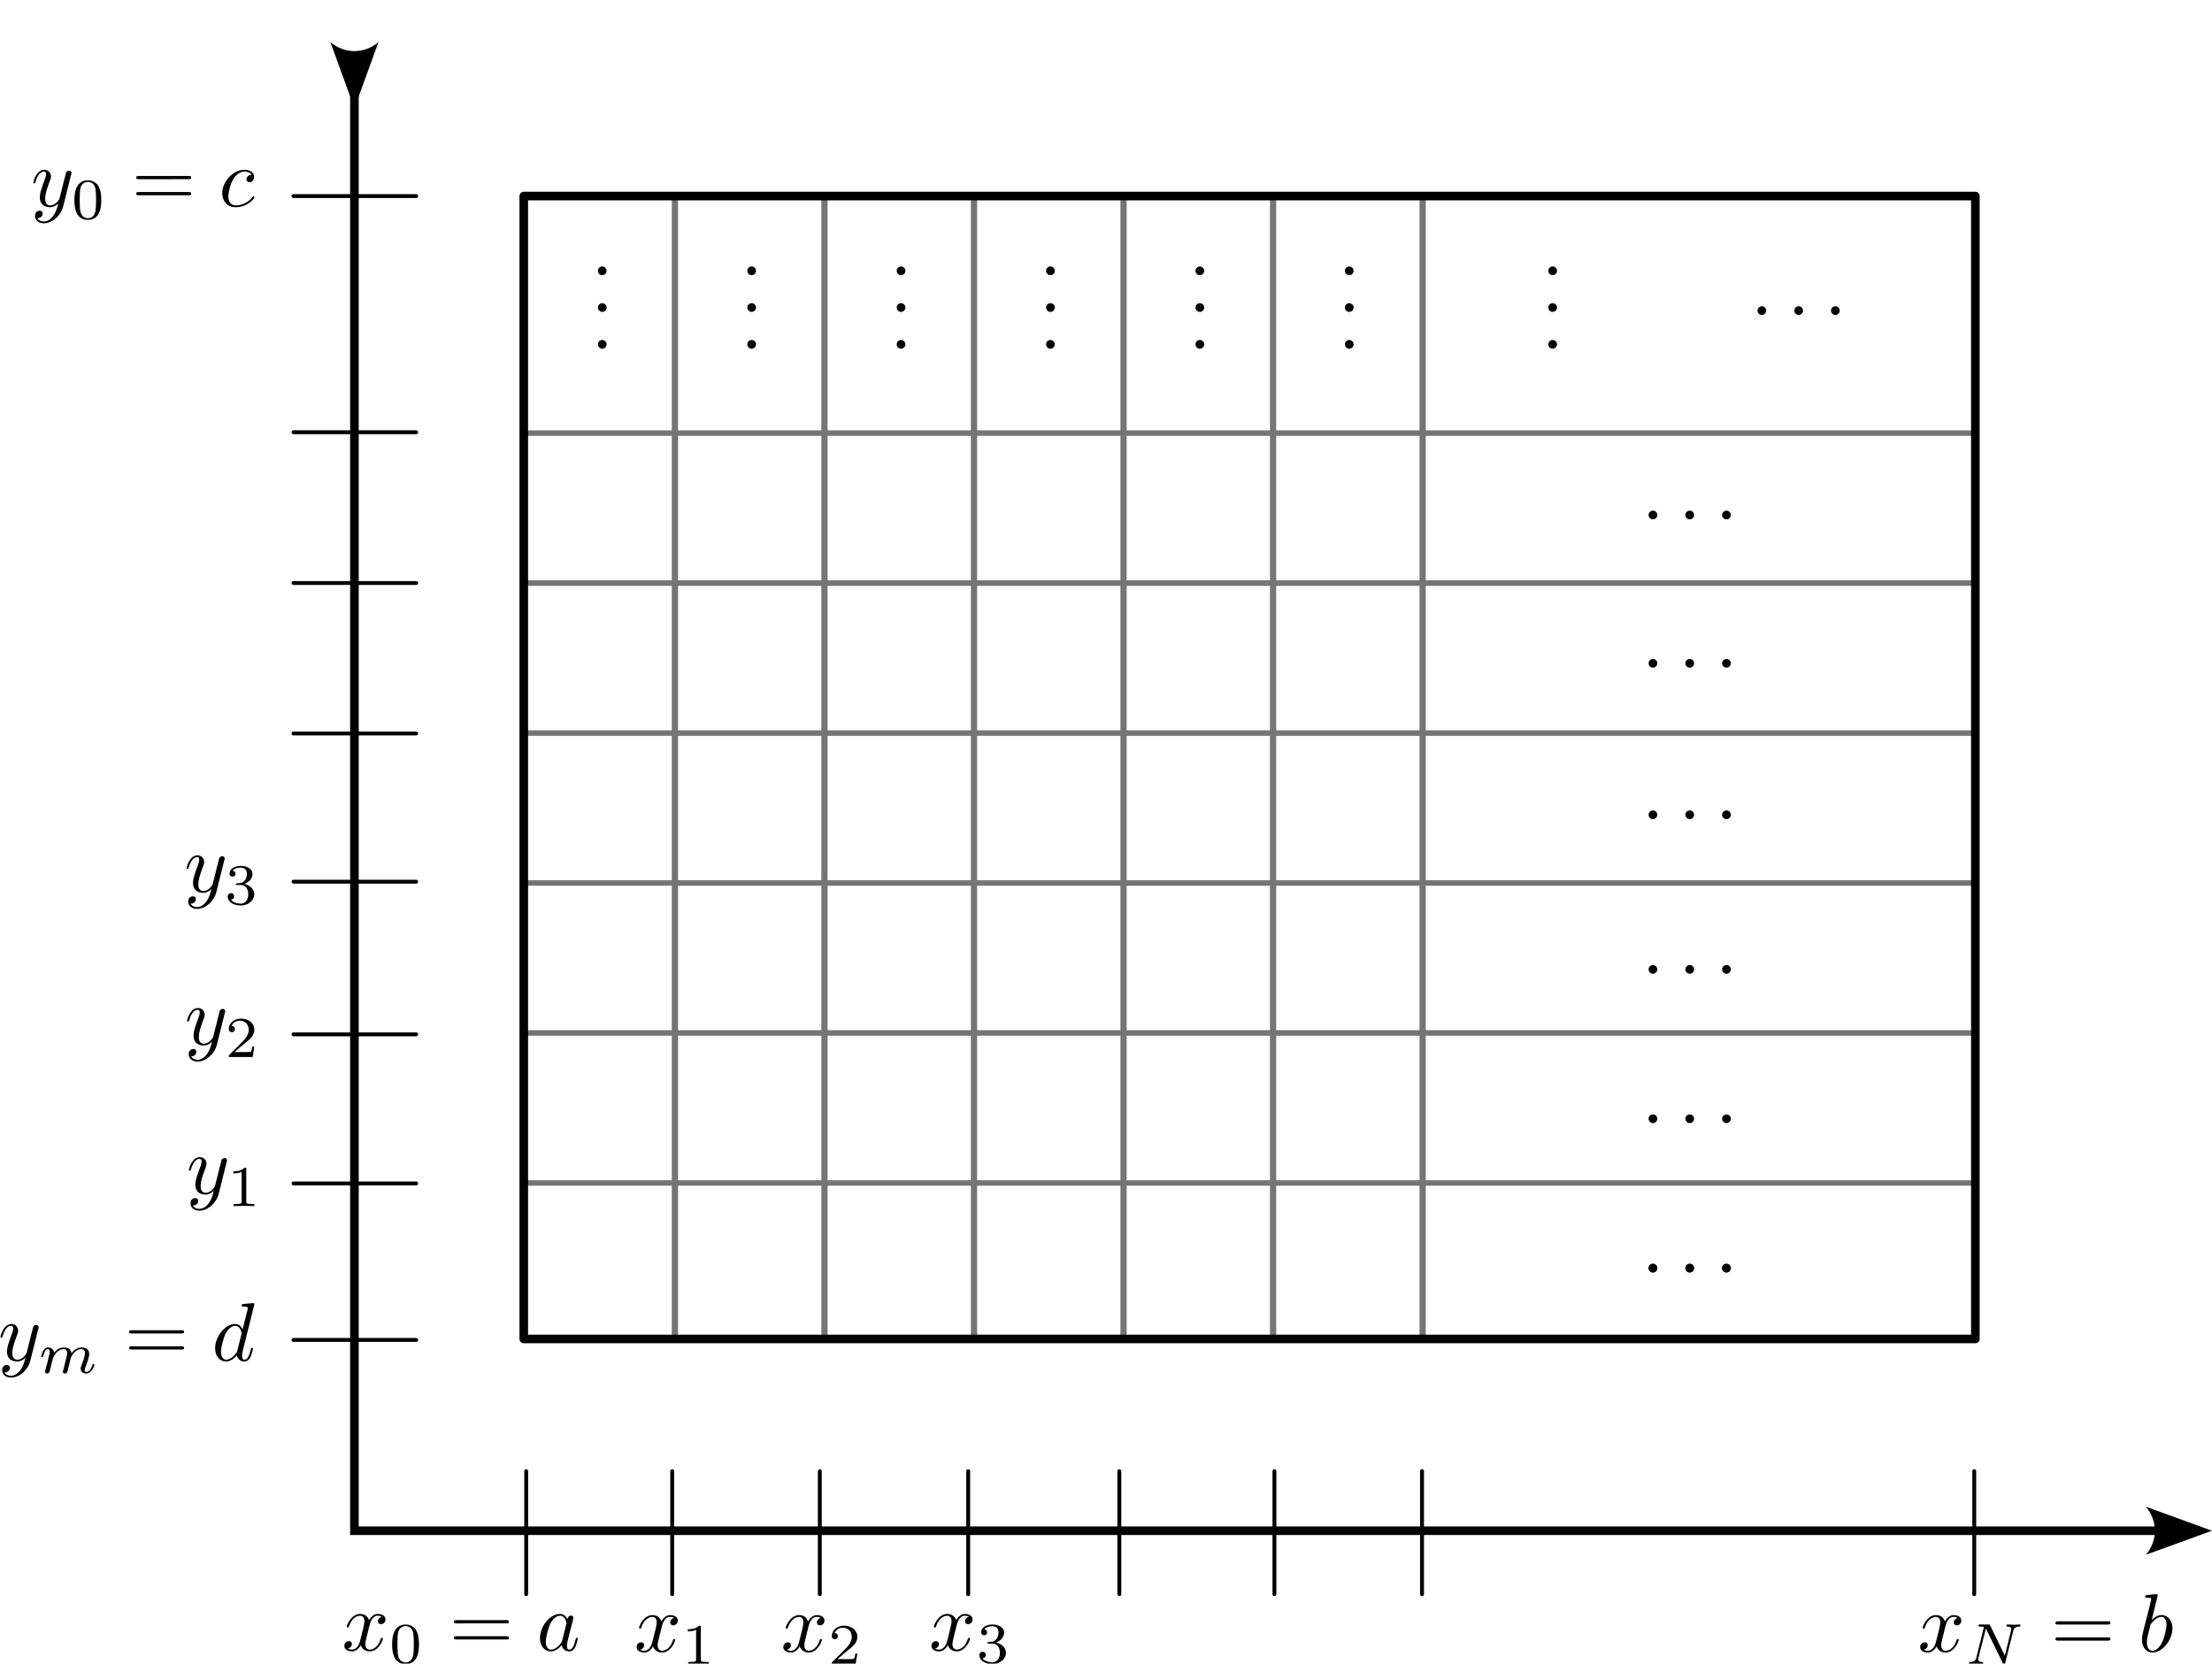 <?xml version="1.0" encoding="UTF-8" standalone="no"?>
<!-- Created with Inkscape (http://www.inkscape.org/) -->

<svg
   width="94.02mm"
   height="70.724mm"
   viewBox="0 0 94.02 70.724"
   version="1.1"
   id="svg5"
   sodipodi:docname="malla-01.svg"
   inkscape:version="1.2.2 (b0a8486541, 2022-12-01)"
   xmlns:inkscape="http://www.inkscape.org/namespaces/inkscape"
   xmlns:sodipodi="http://sodipodi.sourceforge.net/DTD/sodipodi-0.dtd"
   xmlns="http://www.w3.org/2000/svg"
   xmlns:svg="http://www.w3.org/2000/svg">
  <sodipodi:namedview
     id="namedview7"
     pagecolor="#ffffff"
     bordercolor="#666666"
     borderopacity="1.0"
     inkscape:showpageshadow="2"
     inkscape:pageopacity="0.0"
     inkscape:pagecheckerboard="0"
     inkscape:deskcolor="#d1d1d1"
     inkscape:document-units="mm"
     showgrid="false"
     inkscape:zoom="2.0989207"
     inkscape:cx="184.6187"
     inkscape:cy="205.58185"
     inkscape:window-width="1920"
     inkscape:window-height="1014"
     inkscape:window-x="0"
     inkscape:window-y="0"
     inkscape:window-maximized="1"
     inkscape:current-layer="layer1" />
  <defs
     id="defs2">
    <marker
       style="overflow:visible"
       id="marker1011"
       refX="0"
       refY="0"
       orient="auto-start-reverse"
       inkscape:stockid="Arrow2"
       markerWidth="7.7"
       markerHeight="5.6"
       viewBox="0 0 7.7 5.6"
       inkscape:isstock="true"
       inkscape:collect="always"
       preserveAspectRatio="xMidYMid">
      <path
         transform="scale(0.7)"
         d="M -2,-4 9,0 -2,4 c 2,-2.33 2,-5.66 0,-8 z"
         style="fill:context-stroke;fill-rule:evenodd;stroke:none"
         id="path1009" />
    </marker>
  </defs>
  <g
     inkscape:label="Capa 1"
     inkscape:groupmode="layer"
     id="layer1"
     transform="translate(-5.141,-88.672)">
    <path
       style="fill:none;stroke:#000000;stroke-width:0.365;stroke-linecap:butt;stroke-linejoin:miter;stroke-dasharray:none;stroke-opacity:1;marker-start:url(#marker1011);marker-end:url(#marker1011)"
       d="M 20.206,90.972 V 153.747 H 96.861"
       id="path790" />
    <g
       id="g5546">
      <path
         style="fill:none;stroke:#757575;stroke-width:0.265px;stroke-linecap:butt;stroke-linejoin:miter;stroke-opacity:1"
         d="m 33.828,97.006 v 48.588"
         id="path1277" />
      <path
         style="fill:none;stroke:#757575;stroke-width:0.265px;stroke-linecap:butt;stroke-linejoin:miter;stroke-opacity:1"
         d="m 40.184,97.006 v 48.588"
         id="path1333" />
      <path
         style="fill:none;stroke:#757575;stroke-width:0.265px;stroke-linecap:butt;stroke-linejoin:miter;stroke-opacity:1"
         d="m 46.541,97.006 v 48.588"
         id="path1335" />
      <path
         style="fill:none;stroke:#757575;stroke-width:0.265px;stroke-linecap:butt;stroke-linejoin:miter;stroke-opacity:1"
         d="m 52.897,97.006 v 48.588"
         id="path1337" />
      <path
         style="fill:none;stroke:#757575;stroke-width:0.265px;stroke-linecap:butt;stroke-linejoin:miter;stroke-opacity:1"
         d="m 59.253,97.006 v 48.588"
         id="path1339" />
      <path
         style="fill:none;stroke:#757575;stroke-width:0.265px;stroke-linecap:butt;stroke-linejoin:miter;stroke-opacity:1"
         d="m 65.61,97.006 v 48.588"
         id="path1341" />
    </g>
    <g
       id="g1365"
       transform="matrix(0,-1.506,1.908,0,-205.495,275.751)"
       style="stroke:#757575;stroke-width:0.59;stroke-opacity:1">
      <path
         style="fill:none;stroke:#757575;stroke-width:0.156px;stroke-linecap:butt;stroke-linejoin:miter;stroke-opacity:1"
         d="m 90.829,122.116 v 32.267"
         id="path1347" />
      <path
         style="fill:none;stroke:#757575;stroke-width:0.156px;stroke-linecap:butt;stroke-linejoin:miter;stroke-opacity:1"
         d="m 95.063,122.116 v 32.267"
         id="path1349" />
      <path
         style="fill:none;stroke:#757575;stroke-width:0.156px;stroke-linecap:butt;stroke-linejoin:miter;stroke-opacity:1"
         d="m 99.296,122.116 v 32.267"
         id="path1351" />
      <path
         style="fill:none;stroke:#757575;stroke-width:0.156px;stroke-linecap:butt;stroke-linejoin:miter;stroke-opacity:1"
         d="m 103.529,122.116 v 32.267"
         id="path1353" />
      <path
         style="fill:none;stroke:#757575;stroke-width:0.156px;stroke-linecap:butt;stroke-linejoin:miter;stroke-opacity:1"
         d="m 107.763,122.116 v 32.267"
         id="path1355" />
      <path
         style="fill:none;stroke:#757575;stroke-width:0.156px;stroke-linecap:butt;stroke-linejoin:miter;stroke-opacity:1"
         d="m 111.996,122.116 v 32.267"
         id="path1357" />
    </g>
    <path
       style="fill:none;stroke:#000000;stroke-width:0.165;stroke-linecap:round;stroke-linejoin:miter;stroke-dasharray:none;stroke-opacity:1"
       d="m 27.507,151.217 v 5.229"
       id="path1367" />
    <path
       style="fill:none;stroke:#000000;stroke-width:0.165;stroke-linecap:round;stroke-linejoin:miter;stroke-dasharray:none;stroke-opacity:1"
       d="m 33.713,151.217 v 5.229"
       id="path1369" />
    <path
       style="fill:none;stroke:#000000;stroke-width:0.165;stroke-linecap:round;stroke-linejoin:miter;stroke-dasharray:none;stroke-opacity:1"
       d="m 39.987,151.217 v 5.229"
       id="path1371" />
    <path
       style="fill:none;stroke:#000000;stroke-width:0.165;stroke-linecap:round;stroke-linejoin:miter;stroke-dasharray:none;stroke-opacity:1"
       d="m 46.294,151.217 v 5.229"
       id="path1373" />
    <path
       style="fill:none;stroke:#000000;stroke-width:0.165;stroke-linecap:round;stroke-linejoin:miter;stroke-dasharray:none;stroke-opacity:1"
       d="m 52.718,151.217 v 5.229"
       id="path1375" />
    <path
       style="fill:none;stroke:#000000;stroke-width:0.165;stroke-linecap:round;stroke-linejoin:miter;stroke-dasharray:none;stroke-opacity:1"
       d="m 59.31,151.217 v 5.229"
       id="path1377" />
    <path
       style="fill:none;stroke:#000000;stroke-width:0.165;stroke-linecap:round;stroke-linejoin:miter;stroke-dasharray:none;stroke-opacity:1"
       d="m 65.584,151.217 v 5.229"
       id="path1379" />
    <path
       style="fill:none;stroke:#000000;stroke-width:0.165;stroke-linecap:round;stroke-linejoin:miter;stroke-dasharray:none;stroke-opacity:1"
       d="m 89.055,151.217 v 5.229"
       id="path1381" />
    <path
       style="fill:none;stroke:#000000;stroke-width:0.165;stroke-linecap:round;stroke-linejoin:miter;stroke-dasharray:none;stroke-opacity:1"
       d="m 17.616,145.636 h 5.214"
       id="path1383" />
    <path
       style="fill:none;stroke:#000000;stroke-width:0.165;stroke-linecap:round;stroke-linejoin:miter;stroke-dasharray:none;stroke-opacity:1"
       d="m 17.616,138.984 h 5.214"
       id="path1385" />
    <path
       style="fill:none;stroke:#000000;stroke-width:0.165;stroke-linecap:round;stroke-linejoin:miter;stroke-dasharray:none;stroke-opacity:1"
       d="m 17.616,132.645 h 5.214"
       id="path1387" />
    <path
       style="fill:none;stroke:#000000;stroke-width:0.165;stroke-linecap:round;stroke-linejoin:miter;stroke-dasharray:none;stroke-opacity:1"
       d="m 17.616,126.154 h 5.214"
       id="path1389" />
    <path
       style="fill:none;stroke:#000000;stroke-width:0.165;stroke-linecap:round;stroke-linejoin:miter;stroke-dasharray:none;stroke-opacity:1"
       d="m 17.616,119.854 h 5.214"
       id="path1391" />
    <path
       style="fill:none;stroke:#000000;stroke-width:0.165;stroke-linecap:round;stroke-linejoin:miter;stroke-dasharray:none;stroke-opacity:1"
       d="m 17.616,113.457 h 5.214"
       id="path1393" />
    <path
       style="fill:none;stroke:#000000;stroke-width:0.165;stroke-linecap:round;stroke-linejoin:miter;stroke-dasharray:none;stroke-opacity:1"
       d="m 17.616,107.047 h 5.214"
       id="path1395" />
    <path
       style="fill:none;stroke:#000000;stroke-width:0.165;stroke-linecap:round;stroke-linejoin:miter;stroke-dasharray:none;stroke-opacity:1"
       d="m 17.616,97.008 h 5.214"
       id="path1397" />
    <g
       inkscape:label=""
       transform="translate(86.737,156.428)"
       id="g1870">
      <g
         fill="#000000"
         fill-opacity="1"
         id="g20"
         transform="matrix(0.353,0,0,0.353,-32.534,-26.473)">
        <g
           id="use18"
           transform="translate(91.925,81.963)">
          <path
             d="M 3.328,-3.016 C 3.391,-3.266 3.625,-4.188 4.312,-4.188 c 0.047,0 0.297,0 0.5,0.125 C 4.531,-4 4.344,-3.766 4.344,-3.516 c 0,0.156 0.109,0.344 0.375,0.344 0.219,0 0.531,-0.172 0.531,-0.578 0,-0.516 -0.578,-0.656 -0.922,-0.656 -0.578,0 -0.922,0.531 -1.047,0.75 -0.25,-0.656 -0.781,-0.75 -1.078,-0.75 -1.031,0 -1.609,1.281 -1.609,1.531 0,0.109 0.109,0.109 0.125,0.109 0.078,0 0.109,-0.031 0.125,-0.109 0.344,-1.062 1,-1.312 1.344,-1.312 0.188,0 0.531,0.094 0.531,0.672 0,0.312 -0.172,0.969 -0.531,2.375 -0.156,0.609 -0.516,1.031 -0.953,1.031 -0.062,0 -0.281,0 -0.5,-0.125 0.25,-0.062 0.469,-0.266 0.469,-0.547 0,-0.266 -0.219,-0.344 -0.359,-0.344 -0.312,0 -0.547,0.25 -0.547,0.578 0,0.453 0.484,0.656 0.922,0.656 0.672,0 1.031,-0.703 1.047,-0.75 0.125,0.359 0.484,0.75 1.078,0.75 1.031,0 1.594,-1.281 1.594,-1.531 0,-0.109 -0.078,-0.109 -0.109,-0.109 -0.094,0 -0.109,0.047 -0.141,0.109 -0.328,1.078 -1,1.312 -1.312,1.312 -0.391,0 -0.547,-0.312 -0.547,-0.656 0,-0.219 0.047,-0.438 0.156,-0.875 z m 0,0"
             id="path38" />
        </g>
      </g>
      <g
         fill="#000000"
         fill-opacity="1"
         id="g24"
         transform="matrix(0.353,0,0,0.353,-32.534,-26.473)">
        <g
           id="use22"
           transform="translate(97.619,83.457)">
          <path
             d="M 5.812,-4 C 5.875,-4.266 6,-4.5 6.547,-4.516 c 0.031,0 0.141,0 0.141,-0.141 0,-0.047 -0.031,-0.109 -0.109,-0.109 -0.219,0 -0.484,0.031 -0.719,0.031 -0.172,0 -0.562,-0.031 -0.734,-0.031 -0.031,0 -0.141,0 -0.141,0.156 0,0.094 0.094,0.094 0.156,0.094 0.328,0.016 0.438,0.125 0.438,0.297 0,0.047 0,0.094 -0.031,0.156 l -0.75,3.047 -1.766,-3.625 c -0.062,-0.125 -0.078,-0.125 -0.25,-0.125 H 1.828 c -0.125,0 -0.219,0 -0.219,0.156 0,0.094 0.078,0.094 0.234,0.094 0.141,0 0.297,0.016 0.438,0.047 L 1.359,-0.75 c -0.062,0.266 -0.188,0.484 -0.734,0.5 -0.047,0 -0.141,0 -0.141,0.141 C 0.484,-0.031 0.531,0 0.578,0 0.812,0 1.078,-0.031 1.312,-0.031 1.484,-0.031 1.875,0 2.047,0 2.125,0 2.188,-0.031 2.188,-0.141 2.188,-0.25 2.109,-0.25 2.031,-0.25 c -0.438,-0.016 -0.438,-0.203 -0.438,-0.297 0,-0.031 0,-0.062 0.016,-0.172 l 0.906,-3.562 2.031,4.156 C 4.594,0 4.625,0 4.703,0 4.812,0 4.812,-0.016 4.844,-0.141 Z m 0,0"
             id="path42" />
        </g>
      </g>
      <g
         fill="#000000"
         fill-opacity="1"
         id="g28"
         transform="matrix(0.353,0,0,0.353,-32.534,-26.473)">
        <g
           id="use26"
           transform="translate(107.943,81.963)">
          <path
             d="m 6.844,-3.266 c 0.156,0 0.344,0 0.344,-0.188 C 7.188,-3.656 7,-3.656 6.859,-3.656 h -5.969 c -0.141,0 -0.328,0 -0.328,0.203 0,0.188 0.188,0.188 0.328,0.188 z m 0.016,1.938 c 0.141,0 0.328,0 0.328,-0.203 0,-0.188 -0.188,-0.188 -0.344,-0.188 H 0.891 c -0.141,0 -0.328,0 -0.328,0.188 0,0.203 0.188,0.203 0.328,0.203 z m 0,0"
             id="path46" />
        </g>
      </g>
      <g
         fill="#000000"
         fill-opacity="1"
         id="g32"
         transform="matrix(0.353,0,0,0.353,-32.534,-26.473)">
        <g
           id="use30"
           transform="translate(118.459,81.963)">
          <path
             d="m 2.375,-6.812 c 0,0 0,-0.109 -0.125,-0.109 -0.219,0 -0.953,0.078 -1.219,0.109 -0.078,0 -0.188,0.016 -0.188,0.188 0,0.125 0.094,0.125 0.25,0.125 0.469,0 0.484,0.062 0.484,0.172 0,0.062 -0.078,0.406 -0.125,0.609 l -0.828,3.25 c -0.109,0.5 -0.156,0.672 -0.156,1.016 0,0.938 0.531,1.562 1.266,1.562 1.172,0 2.406,-1.484 2.406,-2.922 0,-0.906 -0.531,-1.594 -1.328,-1.594 -0.453,0 -0.875,0.297 -1.172,0.594 z M 1.453,-3.047 C 1.5,-3.266 1.5,-3.281 1.594,-3.391 2.078,-4.031 2.531,-4.188 2.797,-4.188 c 0.359,0 0.625,0.297 0.625,0.938 0,0.594 -0.328,1.734 -0.516,2.109 -0.328,0.672 -0.781,1.031 -1.172,1.031 -0.344,0 -0.672,-0.266 -0.672,-1 0,-0.203 0,-0.391 0.156,-1.016 z m 0,0"
             id="path50" />
        </g>
      </g>
    </g>
    <g
       inkscape:label=""
       transform="translate(19.756,157.266)"
       id="g2765">
      <g
         fill="#000000"
         fill-opacity="1"
         id="g2745"
         transform="matrix(0.353,0,0,0.353,-32.534,-27.36)">
        <g
           id="g2743"
           transform="translate(91.925,81.963)">
          <path
             d="M 3.328,-3.016 C 3.391,-3.266 3.625,-4.188 4.312,-4.188 c 0.047,0 0.297,0 0.5,0.125 C 4.531,-4 4.344,-3.766 4.344,-3.516 c 0,0.156 0.109,0.344 0.375,0.344 0.219,0 0.531,-0.172 0.531,-0.578 0,-0.516 -0.578,-0.656 -0.922,-0.656 -0.578,0 -0.922,0.531 -1.047,0.75 -0.25,-0.656 -0.781,-0.75 -1.078,-0.75 -1.031,0 -1.609,1.281 -1.609,1.531 0,0.109 0.109,0.109 0.125,0.109 0.078,0 0.109,-0.031 0.125,-0.109 0.344,-1.062 1,-1.312 1.344,-1.312 0.188,0 0.531,0.094 0.531,0.672 0,0.312 -0.172,0.969 -0.531,2.375 -0.156,0.609 -0.516,1.031 -0.953,1.031 -0.062,0 -0.281,0 -0.5,-0.125 0.25,-0.062 0.469,-0.266 0.469,-0.547 0,-0.266 -0.219,-0.344 -0.359,-0.344 -0.312,0 -0.547,0.25 -0.547,0.578 0,0.453 0.484,0.656 0.922,0.656 0.672,0 1.031,-0.703 1.047,-0.75 0.125,0.359 0.484,0.75 1.078,0.75 1.031,0 1.594,-1.281 1.594,-1.531 0,-0.109 -0.078,-0.109 -0.109,-0.109 -0.094,0 -0.109,0.047 -0.141,0.109 -0.328,1.078 -1,1.312 -1.312,1.312 -0.391,0 -0.547,-0.312 -0.547,-0.656 0,-0.219 0.047,-0.438 0.156,-0.875 z m 0,0"
             id="path2741" />
        </g>
      </g>
      <g
         fill="#000000"
         fill-opacity="1"
         id="g2751"
         transform="matrix(0.353,0,0,0.353,-32.534,-27.36)">
        <g
           id="g2749"
           transform="translate(97.619,83.457)">
          <path
             d="M 3.594,-2.219 C 3.594,-2.984 3.5,-3.547 3.188,-4.031 2.969,-4.344 2.531,-4.625 1.984,-4.625 c -1.625,0 -1.625,1.906 -1.625,2.406 0,0.5 0,2.359 1.625,2.359 1.609,0 1.609,-1.859 1.609,-2.359 z M 1.984,-0.062 c -0.328,0 -0.75,-0.188 -0.891,-0.75 C 1,-1.219 1,-1.797 1,-2.312 1,-2.828 1,-3.359 1.094,-3.734 1.25,-4.281 1.688,-4.438 1.984,-4.438 c 0.375,0 0.734,0.234 0.859,0.641 0.109,0.375 0.125,0.875 0.125,1.484 0,0.516 0,1.031 -0.094,1.469 -0.141,0.641 -0.609,0.781 -0.891,0.781 z m 0,0"
             id="path2747" />
        </g>
      </g>
      <g
         fill="#000000"
         fill-opacity="1"
         id="g2757"
         transform="matrix(0.353,0,0,0.353,-32.534,-27.36)">
        <g
           id="g2755"
           transform="translate(104.856,81.963)">
          <path
             d="m 6.844,-3.266 c 0.156,0 0.344,0 0.344,-0.188 C 7.188,-3.656 7,-3.656 6.859,-3.656 h -5.969 c -0.141,0 -0.328,0 -0.328,0.203 0,0.188 0.188,0.188 0.328,0.188 z m 0.016,1.938 c 0.141,0 0.328,0 0.328,-0.203 0,-0.188 -0.188,-0.188 -0.344,-0.188 H 0.891 c -0.141,0 -0.328,0 -0.328,0.188 0,0.203 0.188,0.203 0.328,0.203 z m 0,0"
             id="path2753" />
        </g>
      </g>
      <g
         fill="#000000"
         fill-opacity="1"
         id="g2763"
         transform="matrix(0.353,0,0,0.353,-32.534,-27.36)">
        <g
           id="g2761"
           transform="translate(115.372,81.963)">
          <path
             d="M 3.719,-3.766 C 3.531,-4.141 3.25,-4.406 2.797,-4.406 c -1.156,0 -2.391,1.469 -2.391,2.922 0,0.938 0.547,1.594 1.312,1.594 0.203,0 0.703,-0.047 1.297,-0.75 0.078,0.422 0.438,0.75 0.906,0.75 0.359,0 0.578,-0.234 0.75,-0.547 0.156,-0.359 0.297,-0.969 0.297,-0.984 0,-0.109 -0.094,-0.109 -0.125,-0.109 -0.094,0 -0.109,0.047 -0.141,0.188 -0.172,0.641 -0.344,1.234 -0.75,1.234 -0.281,0 -0.297,-0.266 -0.297,-0.453 0,-0.219 0.016,-0.312 0.125,-0.75 C 3.891,-1.719 3.906,-1.828 4,-2.203 L 4.359,-3.594 c 0.062,-0.281 0.062,-0.297 0.062,-0.344 0,-0.172 -0.109,-0.266 -0.281,-0.266 -0.25,0 -0.391,0.219 -0.422,0.438 z M 3.078,-1.188 C 3.016,-1 3.016,-0.984 2.875,-0.812 2.438,-0.266 2.031,-0.109 1.75,-0.109 c -0.5,0 -0.641,-0.547 -0.641,-0.938 0,-0.5 0.312,-1.719 0.547,-2.188 0.312,-0.578 0.75,-0.953 1.156,-0.953 0.641,0 0.781,0.812 0.781,0.875 0,0.062 -0.016,0.125 -0.031,0.172 z m 0,0"
             id="path2759" />
        </g>
      </g>
    </g>
    <g
       inkscape:label=""
       transform="translate(6.537,95.87)"
       id="g2936">
      <g
         fill="#000000"
         fill-opacity="1"
         id="g2916"
         transform="matrix(0.353,0,0,0.353,-32.534,-27.36)">
        <g
           id="g2914"
           transform="translate(91.925,81.963)">
          <path
             d="m 4.844,-3.797 c 0.047,-0.141 0.047,-0.156 0.047,-0.234 0,-0.172 -0.141,-0.266 -0.297,-0.266 -0.094,0 -0.25,0.062 -0.344,0.203 -0.016,0.062 -0.109,0.359 -0.141,0.547 -0.078,0.25 -0.141,0.531 -0.203,0.797 l -0.453,1.797 c -0.031,0.141 -0.469,0.844 -1.125,0.844 -0.5,0 -0.609,-0.438 -0.609,-0.812 C 1.719,-1.375 1.891,-2 2.219,-2.875 2.375,-3.281 2.422,-3.391 2.422,-3.594 c 0,-0.438 -0.312,-0.812 -0.812,-0.812 -0.953,0 -1.312,1.453 -1.312,1.531 0,0.109 0.094,0.109 0.109,0.109 0.109,0 0.109,-0.031 0.156,-0.188 0.281,-0.938 0.672,-1.234 1.016,-1.234 0.078,0 0.25,0 0.25,0.312 0,0.25 -0.109,0.516 -0.172,0.703 -0.406,1.062 -0.578,1.625 -0.578,2.094 0,0.891 0.625,1.188 1.219,1.188 0.391,0 0.719,-0.172 1,-0.453 -0.125,0.516 -0.25,1.016 -0.641,1.547 -0.266,0.328 -0.641,0.625 -1.094,0.625 -0.141,0 -0.594,-0.031 -0.766,-0.422 0.156,0 0.297,0 0.422,-0.125 C 1.328,1.203 1.422,1.062 1.422,0.875 1.422,0.562 1.156,0.531 1.062,0.531 0.828,0.531 0.5,0.688 0.5,1.172 c 0,0.5 0.438,0.875 1.062,0.875 1.016,0 2.047,-0.906 2.328,-2.031 z m 0,0"
             id="path2912" />
        </g>
      </g>
      <g
         fill="#000000"
         fill-opacity="1"
         id="g2922"
         transform="matrix(0.353,0,0,0.353,-32.534,-27.36)">
        <g
           id="g2920"
           transform="translate(96.81,83.457)">
          <path
             d="M 3.594,-2.219 C 3.594,-2.984 3.5,-3.547 3.188,-4.031 2.969,-4.344 2.531,-4.625 1.984,-4.625 c -1.625,0 -1.625,1.906 -1.625,2.406 0,0.5 0,2.359 1.625,2.359 1.609,0 1.609,-1.859 1.609,-2.359 z M 1.984,-0.062 c -0.328,0 -0.75,-0.188 -0.891,-0.75 C 1,-1.219 1,-1.797 1,-2.312 1,-2.828 1,-3.359 1.094,-3.734 1.25,-4.281 1.688,-4.438 1.984,-4.438 c 0.375,0 0.734,0.234 0.859,0.641 0.109,0.375 0.125,0.875 0.125,1.484 0,0.516 0,1.031 -0.094,1.469 -0.141,0.641 -0.609,0.781 -0.891,0.781 z m 0,0"
             id="path2918" />
        </g>
      </g>
      <g
         fill="#000000"
         fill-opacity="1"
         id="g2928"
         transform="matrix(0.353,0,0,0.353,-32.534,-27.36)">
        <g
           id="g2926"
           transform="translate(104.046,81.963)">
          <path
             d="m 6.844,-3.266 c 0.156,0 0.344,0 0.344,-0.188 C 7.188,-3.656 7,-3.656 6.859,-3.656 h -5.969 c -0.141,0 -0.328,0 -0.328,0.203 0,0.188 0.188,0.188 0.328,0.188 z m 0.016,1.938 c 0.141,0 0.328,0 0.328,-0.203 0,-0.188 -0.188,-0.188 -0.344,-0.188 H 0.891 c -0.141,0 -0.328,0 -0.328,0.188 0,0.203 0.188,0.203 0.328,0.203 z m 0,0"
             id="path2924" />
        </g>
      </g>
      <g
         fill="#000000"
         fill-opacity="1"
         id="g2934"
         transform="matrix(0.353,0,0,0.353,-32.534,-27.36)">
        <g
           id="g2932"
           transform="translate(114.563,81.963)">
          <path
             d="m 3.953,-3.781 c -0.172,0 -0.297,0 -0.438,0.125 -0.172,0.156 -0.188,0.328 -0.188,0.391 0,0.25 0.188,0.359 0.375,0.359 0.281,0 0.547,-0.25 0.547,-0.641 0,-0.484 -0.469,-0.859 -1.172,-0.859 -1.344,0 -2.672,1.422 -2.672,2.828 0,0.906 0.578,1.688 1.625,1.688 1.422,0 2.25,-1.062 2.25,-1.172 0,-0.062 -0.047,-0.141 -0.109,-0.141 -0.062,0 -0.078,0.031 -0.141,0.109 -0.781,0.984 -1.875,0.984 -1.984,0.984 -0.625,0 -0.906,-0.484 -0.906,-1.094 0,-0.406 0.203,-1.375 0.547,-1.984 0.312,-0.578 0.859,-1 1.406,-1 0.328,0 0.719,0.125 0.859,0.406 z m 0,0"
             id="path2930" />
        </g>
      </g>
    </g>
    <g
       inkscape:label=""
       transform="translate(5.141,144.054)"
       id="g3133">
      <g
         fill="#000000"
         fill-opacity="1"
         id="g3113"
         transform="matrix(0.353,0,0,0.353,-32.534,-26.473)">
        <g
           id="g3111"
           transform="translate(91.925,81.963)">
          <path
             d="m 4.844,-3.797 c 0.047,-0.141 0.047,-0.156 0.047,-0.234 0,-0.172 -0.141,-0.266 -0.297,-0.266 -0.094,0 -0.25,0.062 -0.344,0.203 -0.016,0.062 -0.109,0.359 -0.141,0.547 -0.078,0.25 -0.141,0.531 -0.203,0.797 l -0.453,1.797 c -0.031,0.141 -0.469,0.844 -1.125,0.844 -0.5,0 -0.609,-0.438 -0.609,-0.812 C 1.719,-1.375 1.891,-2 2.219,-2.875 2.375,-3.281 2.422,-3.391 2.422,-3.594 c 0,-0.438 -0.312,-0.812 -0.812,-0.812 -0.953,0 -1.312,1.453 -1.312,1.531 0,0.109 0.094,0.109 0.109,0.109 0.109,0 0.109,-0.031 0.156,-0.188 0.281,-0.938 0.672,-1.234 1.016,-1.234 0.078,0 0.25,0 0.25,0.312 0,0.25 -0.109,0.516 -0.172,0.703 -0.406,1.062 -0.578,1.625 -0.578,2.094 0,0.891 0.625,1.188 1.219,1.188 0.391,0 0.719,-0.172 1,-0.453 -0.125,0.516 -0.25,1.016 -0.641,1.547 -0.266,0.328 -0.641,0.625 -1.094,0.625 -0.141,0 -0.594,-0.031 -0.766,-0.422 0.156,0 0.297,0 0.422,-0.125 C 1.328,1.203 1.422,1.062 1.422,0.875 1.422,0.562 1.156,0.531 1.062,0.531 0.828,0.531 0.5,0.688 0.5,1.172 c 0,0.5 0.438,0.875 1.062,0.875 1.016,0 2.047,-0.906 2.328,-2.031 z m 0,0"
             id="path3109" />
        </g>
      </g>
      <g
         fill="#000000"
         fill-opacity="1"
         id="g3119"
         transform="matrix(0.353,0,0,0.353,-32.534,-26.473)">
        <g
           id="g3117"
           transform="translate(96.81,83.457)">
          <path
             d="m 3.031,-0.562 c -0.047,0.141 -0.109,0.375 -0.109,0.406 0,0.156 0.125,0.219 0.234,0.219 0.141,0 0.25,-0.078 0.281,-0.141 0.031,-0.062 0.094,-0.297 0.125,-0.438 0.031,-0.125 0.109,-0.453 0.156,-0.625 0.031,-0.156 0.078,-0.312 0.109,-0.469 0.078,-0.297 0.078,-0.312 0.219,-0.531 C 4.266,-2.484 4.625,-2.875 5.156,-2.875 c 0.391,0 0.422,0.312 0.422,0.484 0,0.422 -0.297,1.188 -0.422,1.484 -0.062,0.203 -0.094,0.266 -0.094,0.375 0,0.375 0.297,0.594 0.656,0.594 0.703,0 1,-0.953 1,-1.062 0,-0.094 -0.078,-0.094 -0.109,-0.094 -0.094,0 -0.094,0.047 -0.125,0.125 C 6.328,-0.406 6.016,-0.125 5.75,-0.125 c -0.156,0 -0.188,-0.094 -0.188,-0.25 0,-0.156 0.047,-0.25 0.172,-0.562 0.078,-0.219 0.359,-0.953 0.359,-1.344 0,-0.109 0,-0.406 -0.25,-0.609 -0.125,-0.078 -0.328,-0.188 -0.656,-0.188 -0.625,0 -1,0.422 -1.234,0.703 C 3.906,-2.969 3.406,-3.078 3.047,-3.078 2.469,-3.078 2.078,-2.719 1.875,-2.438 1.828,-2.922 1.422,-3.078 1.125,-3.078 c -0.297,0 -0.453,0.219 -0.547,0.375 -0.156,0.266 -0.25,0.656 -0.25,0.703 0,0.078 0.094,0.078 0.125,0.078 0.094,0 0.094,-0.016 0.141,-0.203 0.109,-0.406 0.25,-0.75 0.516,-0.75 0.188,0 0.234,0.156 0.234,0.344 0,0.125 -0.062,0.391 -0.125,0.578 -0.047,0.188 -0.109,0.469 -0.141,0.625 L 0.844,-0.438 c -0.016,0.094 -0.062,0.266 -0.062,0.281 0,0.156 0.125,0.219 0.234,0.219 0.125,0 0.234,-0.078 0.281,-0.141 0.031,-0.062 0.078,-0.297 0.125,-0.438 0.031,-0.125 0.109,-0.453 0.141,-0.625 0.047,-0.156 0.094,-0.312 0.125,-0.469 0.078,-0.281 0.094,-0.344 0.297,-0.625 C 2.172,-2.516 2.5,-2.875 3.031,-2.875 c 0.391,0 0.406,0.359 0.406,0.484 0,0.172 -0.016,0.266 -0.125,0.656 z m 0,0"
             id="path3115" />
        </g>
      </g>
      <g
         fill="#000000"
         fill-opacity="1"
         id="g3125"
         transform="matrix(0.353,0,0,0.353,-32.534,-26.473)">
        <g
           id="g3123"
           transform="translate(107.145,81.963)">
          <path
             d="m 6.844,-3.266 c 0.156,0 0.344,0 0.344,-0.188 C 7.188,-3.656 7,-3.656 6.859,-3.656 h -5.969 c -0.141,0 -0.328,0 -0.328,0.203 0,0.188 0.188,0.188 0.328,0.188 z m 0.016,1.938 c 0.141,0 0.328,0 0.328,-0.203 0,-0.188 -0.188,-0.188 -0.344,-0.188 H 0.891 c -0.141,0 -0.328,0 -0.328,0.188 0,0.203 0.188,0.203 0.328,0.203 z m 0,0"
             id="path3121" />
        </g>
      </g>
      <g
         fill="#000000"
         fill-opacity="1"
         id="g3131"
         transform="matrix(0.353,0,0,0.353,-32.534,-26.473)">
        <g
           id="g3129"
           transform="translate(117.661,81.963)">
          <path
             d="m 5.141,-6.812 c 0,0 0,-0.109 -0.125,-0.109 -0.156,0 -1.094,0.094 -1.266,0.109 -0.078,0.016 -0.141,0.062 -0.141,0.188 0,0.125 0.094,0.125 0.234,0.125 0.484,0 0.5,0.062 0.5,0.172 L 4.312,-6.125 3.719,-3.766 C 3.531,-4.141 3.25,-4.406 2.797,-4.406 c -1.156,0 -2.391,1.469 -2.391,2.922 0,0.938 0.547,1.594 1.312,1.594 0.203,0 0.703,-0.047 1.297,-0.75 0.078,0.422 0.438,0.75 0.906,0.75 0.359,0 0.578,-0.234 0.75,-0.547 0.156,-0.359 0.297,-0.969 0.297,-0.984 0,-0.109 -0.094,-0.109 -0.125,-0.109 -0.094,0 -0.109,0.047 -0.141,0.188 -0.172,0.641 -0.344,1.234 -0.75,1.234 -0.281,0 -0.297,-0.266 -0.297,-0.453 0,-0.25 0.016,-0.312 0.047,-0.484 z m -2.062,5.625 C 3.016,-1 3.016,-0.984 2.875,-0.812 2.438,-0.266 2.031,-0.109 1.75,-0.109 c -0.5,0 -0.641,-0.547 -0.641,-0.938 0,-0.5 0.312,-1.719 0.547,-2.188 0.312,-0.578 0.75,-0.953 1.156,-0.953 0.641,0 0.781,0.812 0.781,0.875 0,0.062 -0.016,0.125 -0.031,0.172 z m 0,0"
             id="path3127" />
        </g>
      </g>
    </g>
    <g
       inkscape:label=""
       transform="translate(13.147,137.846)"
       id="g3338">
      <g
         fill="#000000"
         fill-opacity="1"
         id="g14"
         transform="matrix(0.353,0,0,0.353,-32.534,-27.36)">
        <g
           id="use12"
           transform="translate(91.925,81.963)">
          <path
             d="m 4.844,-3.797 c 0.047,-0.141 0.047,-0.156 0.047,-0.234 0,-0.172 -0.141,-0.266 -0.297,-0.266 -0.094,0 -0.25,0.062 -0.344,0.203 -0.016,0.062 -0.109,0.359 -0.141,0.547 -0.078,0.25 -0.141,0.531 -0.203,0.797 l -0.453,1.797 c -0.031,0.141 -0.469,0.844 -1.125,0.844 -0.5,0 -0.609,-0.438 -0.609,-0.812 C 1.719,-1.375 1.891,-2 2.219,-2.875 2.375,-3.281 2.422,-3.391 2.422,-3.594 c 0,-0.438 -0.312,-0.812 -0.812,-0.812 -0.953,0 -1.312,1.453 -1.312,1.531 0,0.109 0.094,0.109 0.109,0.109 0.109,0 0.109,-0.031 0.156,-0.188 0.281,-0.938 0.672,-1.234 1.016,-1.234 0.078,0 0.25,0 0.25,0.312 0,0.25 -0.109,0.516 -0.172,0.703 -0.406,1.062 -0.578,1.625 -0.578,2.094 0,0.891 0.625,1.188 1.219,1.188 0.391,0 0.719,-0.172 1,-0.453 -0.125,0.516 -0.25,1.016 -0.641,1.547 -0.266,0.328 -0.641,0.625 -1.094,0.625 -0.141,0 -0.594,-0.031 -0.766,-0.422 0.156,0 0.297,0 0.422,-0.125 C 1.328,1.203 1.422,1.062 1.422,0.875 1.422,0.562 1.156,0.531 1.062,0.531 0.828,0.531 0.5,0.688 0.5,1.172 c 0,0.5 0.438,0.875 1.062,0.875 1.016,0 2.047,-0.906 2.328,-2.031 z m 0,0"
             id="path24" />
        </g>
      </g>
      <g
         fill="#000000"
         fill-opacity="1"
         id="g18"
         transform="matrix(0.353,0,0,0.353,-32.534,-27.36)">
        <g
           id="use16"
           transform="translate(96.81,83.457)">
          <path
             d="m 2.328,-4.438 c 0,-0.188 0,-0.188 -0.203,-0.188 -0.453,0.438 -1.078,0.438 -1.359,0.438 v 0.25 c 0.156,0 0.625,0 1,-0.188 v 3.547 c 0,0.234 0,0.328 -0.688,0.328 H 0.812 V 0 c 0.125,0 0.984,-0.031 1.234,-0.031 0.219,0 1.094,0.031 1.25,0.031 V -0.25 H 3.031 c -0.703,0 -0.703,-0.094 -0.703,-0.328 z m 0,0"
             id="path28" />
        </g>
      </g>
    </g>
    <g
       inkscape:label=""
       transform="translate(13.07,131.507)"
       id="g3557">
      <g
         fill="#000000"
         fill-opacity="1"
         id="g3549"
         transform="matrix(0.353,0,0,0.353,-32.534,-27.36)">
        <g
           id="g3547"
           transform="translate(91.925,81.963)">
          <path
             d="m 4.844,-3.797 c 0.047,-0.141 0.047,-0.156 0.047,-0.234 0,-0.172 -0.141,-0.266 -0.297,-0.266 -0.094,0 -0.25,0.062 -0.344,0.203 -0.016,0.062 -0.109,0.359 -0.141,0.547 -0.078,0.25 -0.141,0.531 -0.203,0.797 l -0.453,1.797 c -0.031,0.141 -0.469,0.844 -1.125,0.844 -0.5,0 -0.609,-0.438 -0.609,-0.812 C 1.719,-1.375 1.891,-2 2.219,-2.875 2.375,-3.281 2.422,-3.391 2.422,-3.594 c 0,-0.438 -0.312,-0.812 -0.812,-0.812 -0.953,0 -1.312,1.453 -1.312,1.531 0,0.109 0.094,0.109 0.109,0.109 0.109,0 0.109,-0.031 0.156,-0.188 0.281,-0.938 0.672,-1.234 1.016,-1.234 0.078,0 0.25,0 0.25,0.312 0,0.25 -0.109,0.516 -0.172,0.703 -0.406,1.062 -0.578,1.625 -0.578,2.094 0,0.891 0.625,1.188 1.219,1.188 0.391,0 0.719,-0.172 1,-0.453 -0.125,0.516 -0.25,1.016 -0.641,1.547 -0.266,0.328 -0.641,0.625 -1.094,0.625 -0.141,0 -0.594,-0.031 -0.766,-0.422 0.156,0 0.297,0 0.422,-0.125 C 1.328,1.203 1.422,1.062 1.422,0.875 1.422,0.562 1.156,0.531 1.062,0.531 0.828,0.531 0.5,0.688 0.5,1.172 c 0,0.5 0.438,0.875 1.062,0.875 1.016,0 2.047,-0.906 2.328,-2.031 z m 0,0"
             id="path3545" />
        </g>
      </g>
      <g
         fill="#000000"
         fill-opacity="1"
         id="g3555"
         transform="matrix(0.353,0,0,0.353,-32.534,-27.36)">
        <g
           id="g3553"
           transform="translate(96.81,83.457)">
          <path
             d="M 3.516,-1.266 H 3.281 c -0.016,0.156 -0.094,0.562 -0.188,0.625 C 3.047,-0.594 2.516,-0.594 2.406,-0.594 H 1.125 c 0.734,-0.641 0.984,-0.844 1.391,-1.172 0.516,-0.406 1,-0.844 1,-1.5 0,-0.844 -0.734,-1.359 -1.625,-1.359 -0.859,0 -1.453,0.609 -1.453,1.25 0,0.344 0.297,0.391 0.375,0.391 0.156,0 0.359,-0.125 0.359,-0.375 0,-0.125 -0.047,-0.375 -0.406,-0.375 C 0.984,-4.219 1.453,-4.375 1.781,-4.375 c 0.703,0 1.062,0.547 1.062,1.109 0,0.609 -0.438,1.078 -0.656,1.328 L 0.516,-0.266 C 0.438,-0.203 0.438,-0.188 0.438,0 h 2.875 z m 0,0"
             id="path3551" />
        </g>
      </g>
    </g>
    <g
       inkscape:label=""
       transform="translate(13.048,125.016)"
       id="g3790">
      <g
         fill="#000000"
         fill-opacity="1"
         id="g3782"
         transform="matrix(0.353,0,0,0.353,-32.534,-27.36)">
        <g
           id="g3780"
           transform="translate(91.925,81.963)">
          <path
             d="m 4.844,-3.797 c 0.047,-0.141 0.047,-0.156 0.047,-0.234 0,-0.172 -0.141,-0.266 -0.297,-0.266 -0.094,0 -0.25,0.062 -0.344,0.203 -0.016,0.062 -0.109,0.359 -0.141,0.547 -0.078,0.25 -0.141,0.531 -0.203,0.797 l -0.453,1.797 c -0.031,0.141 -0.469,0.844 -1.125,0.844 -0.5,0 -0.609,-0.438 -0.609,-0.812 C 1.719,-1.375 1.891,-2 2.219,-2.875 2.375,-3.281 2.422,-3.391 2.422,-3.594 c 0,-0.438 -0.312,-0.812 -0.812,-0.812 -0.953,0 -1.312,1.453 -1.312,1.531 0,0.109 0.094,0.109 0.109,0.109 0.109,0 0.109,-0.031 0.156,-0.188 0.281,-0.938 0.672,-1.234 1.016,-1.234 0.078,0 0.25,0 0.25,0.312 0,0.25 -0.109,0.516 -0.172,0.703 -0.406,1.062 -0.578,1.625 -0.578,2.094 0,0.891 0.625,1.188 1.219,1.188 0.391,0 0.719,-0.172 1,-0.453 -0.125,0.516 -0.25,1.016 -0.641,1.547 -0.266,0.328 -0.641,0.625 -1.094,0.625 -0.141,0 -0.594,-0.031 -0.766,-0.422 0.156,0 0.297,0 0.422,-0.125 C 1.328,1.203 1.422,1.062 1.422,0.875 1.422,0.562 1.156,0.531 1.062,0.531 0.828,0.531 0.5,0.688 0.5,1.172 c 0,0.5 0.438,0.875 1.062,0.875 1.016,0 2.047,-0.906 2.328,-2.031 z m 0,0"
             id="path3778" />
        </g>
      </g>
      <g
         fill="#000000"
         fill-opacity="1"
         id="g3788"
         transform="matrix(0.353,0,0,0.353,-32.534,-27.36)">
        <g
           id="g3786"
           transform="translate(96.81,83.457)">
          <path
             d="m 1.906,-2.328 c 0.547,0 0.938,0.375 0.938,1.125 0,0.859 -0.516,1.125 -0.906,1.125 -0.281,0 -0.906,-0.078 -1.188,-0.5 0.328,0 0.406,-0.234 0.406,-0.391 0,-0.219 -0.172,-0.375 -0.391,-0.375 -0.188,0 -0.391,0.125 -0.391,0.406 0,0.656 0.719,1.078 1.562,1.078 0.969,0 1.641,-0.656 1.641,-1.344 0,-0.547 -0.438,-1.094 -1.203,-1.25 0.719,-0.266 0.984,-0.781 0.984,-1.219 0,-0.547 -0.625,-0.953 -1.406,-0.953 -0.766,0 -1.359,0.375 -1.359,0.938 0,0.234 0.156,0.359 0.359,0.359 0.219,0 0.359,-0.156 0.359,-0.344 0,-0.203 -0.141,-0.359 -0.359,-0.375 0.25,-0.297 0.719,-0.375 0.984,-0.375 0.312,0 0.75,0.156 0.75,0.75 0,0.297 -0.094,0.625 -0.281,0.828 -0.219,0.266 -0.422,0.281 -0.766,0.312 -0.172,0.016 -0.188,0.016 -0.219,0.016 -0.016,0 -0.078,0.016 -0.078,0.094 0,0.094 0.062,0.094 0.188,0.094 z m 0,0"
             id="path3784" />
        </g>
      </g>
    </g>
    <g
       inkscape:label=""
       transform="translate(44.711,157.266)"
       id="g4037">
      <g
         fill="#000000"
         fill-opacity="1"
         id="g4029"
         transform="matrix(0.353,0,0,0.353,-32.534,-27.36)">
        <g
           id="g4027"
           transform="translate(91.925,81.963)">
          <path
             d="M 3.328,-3.016 C 3.391,-3.266 3.625,-4.188 4.312,-4.188 c 0.047,0 0.297,0 0.5,0.125 C 4.531,-4 4.344,-3.766 4.344,-3.516 c 0,0.156 0.109,0.344 0.375,0.344 0.219,0 0.531,-0.172 0.531,-0.578 0,-0.516 -0.578,-0.656 -0.922,-0.656 -0.578,0 -0.922,0.531 -1.047,0.75 -0.25,-0.656 -0.781,-0.75 -1.078,-0.75 -1.031,0 -1.609,1.281 -1.609,1.531 0,0.109 0.109,0.109 0.125,0.109 0.078,0 0.109,-0.031 0.125,-0.109 0.344,-1.062 1,-1.312 1.344,-1.312 0.188,0 0.531,0.094 0.531,0.672 0,0.312 -0.172,0.969 -0.531,2.375 -0.156,0.609 -0.516,1.031 -0.953,1.031 -0.062,0 -0.281,0 -0.5,-0.125 0.25,-0.062 0.469,-0.266 0.469,-0.547 0,-0.266 -0.219,-0.344 -0.359,-0.344 -0.312,0 -0.547,0.25 -0.547,0.578 0,0.453 0.484,0.656 0.922,0.656 0.672,0 1.031,-0.703 1.047,-0.75 0.125,0.359 0.484,0.75 1.078,0.75 1.031,0 1.594,-1.281 1.594,-1.531 0,-0.109 -0.078,-0.109 -0.109,-0.109 -0.094,0 -0.109,0.047 -0.141,0.109 -0.328,1.078 -1,1.312 -1.312,1.312 -0.391,0 -0.547,-0.312 -0.547,-0.656 0,-0.219 0.047,-0.438 0.156,-0.875 z m 0,0"
             id="path4025" />
        </g>
      </g>
      <g
         fill="#000000"
         fill-opacity="1"
         id="g4035"
         transform="matrix(0.353,0,0,0.353,-32.534,-27.36)">
        <g
           id="g4033"
           transform="translate(97.619,83.457)">
          <path
             d="m 1.906,-2.328 c 0.547,0 0.938,0.375 0.938,1.125 0,0.859 -0.516,1.125 -0.906,1.125 -0.281,0 -0.906,-0.078 -1.188,-0.5 0.328,0 0.406,-0.234 0.406,-0.391 0,-0.219 -0.172,-0.375 -0.391,-0.375 -0.188,0 -0.391,0.125 -0.391,0.406 0,0.656 0.719,1.078 1.562,1.078 0.969,0 1.641,-0.656 1.641,-1.344 0,-0.547 -0.438,-1.094 -1.203,-1.25 0.719,-0.266 0.984,-0.781 0.984,-1.219 0,-0.547 -0.625,-0.953 -1.406,-0.953 -0.766,0 -1.359,0.375 -1.359,0.938 0,0.234 0.156,0.359 0.359,0.359 0.219,0 0.359,-0.156 0.359,-0.344 0,-0.203 -0.141,-0.359 -0.359,-0.375 0.25,-0.297 0.719,-0.375 0.984,-0.375 0.312,0 0.75,0.156 0.75,0.75 0,0.297 -0.094,0.625 -0.281,0.828 -0.219,0.266 -0.422,0.281 -0.766,0.312 -0.172,0.016 -0.188,0.016 -0.219,0.016 -0.016,0 -0.078,0.016 -0.078,0.094 0,0.094 0.062,0.094 0.188,0.094 z m 0,0"
             id="path4031" />
        </g>
      </g>
    </g>
    <g
       inkscape:label=""
       transform="translate(38.415,157.315)"
       id="g4298">
      <g
         fill="#000000"
         fill-opacity="1"
         id="g4290"
         transform="matrix(0.353,0,0,0.353,-32.534,-27.36)">
        <g
           id="g4288"
           transform="translate(91.925,81.963)">
          <path
             d="M 3.328,-3.016 C 3.391,-3.266 3.625,-4.188 4.312,-4.188 c 0.047,0 0.297,0 0.5,0.125 C 4.531,-4 4.344,-3.766 4.344,-3.516 c 0,0.156 0.109,0.344 0.375,0.344 0.219,0 0.531,-0.172 0.531,-0.578 0,-0.516 -0.578,-0.656 -0.922,-0.656 -0.578,0 -0.922,0.531 -1.047,0.75 -0.25,-0.656 -0.781,-0.75 -1.078,-0.75 -1.031,0 -1.609,1.281 -1.609,1.531 0,0.109 0.109,0.109 0.125,0.109 0.078,0 0.109,-0.031 0.125,-0.109 0.344,-1.062 1,-1.312 1.344,-1.312 0.188,0 0.531,0.094 0.531,0.672 0,0.312 -0.172,0.969 -0.531,2.375 -0.156,0.609 -0.516,1.031 -0.953,1.031 -0.062,0 -0.281,0 -0.5,-0.125 0.25,-0.062 0.469,-0.266 0.469,-0.547 0,-0.266 -0.219,-0.344 -0.359,-0.344 -0.312,0 -0.547,0.25 -0.547,0.578 0,0.453 0.484,0.656 0.922,0.656 0.672,0 1.031,-0.703 1.047,-0.75 0.125,0.359 0.484,0.75 1.078,0.75 1.031,0 1.594,-1.281 1.594,-1.531 0,-0.109 -0.078,-0.109 -0.109,-0.109 -0.094,0 -0.109,0.047 -0.141,0.109 -0.328,1.078 -1,1.312 -1.312,1.312 -0.391,0 -0.547,-0.312 -0.547,-0.656 0,-0.219 0.047,-0.438 0.156,-0.875 z m 0,0"
             id="path4286" />
        </g>
      </g>
      <g
         fill="#000000"
         fill-opacity="1"
         id="g4296"
         transform="matrix(0.353,0,0,0.353,-32.534,-27.36)">
        <g
           id="g4294"
           transform="translate(97.619,83.457)">
          <path
             d="M 3.516,-1.266 H 3.281 c -0.016,0.156 -0.094,0.562 -0.188,0.625 C 3.047,-0.594 2.516,-0.594 2.406,-0.594 H 1.125 c 0.734,-0.641 0.984,-0.844 1.391,-1.172 0.516,-0.406 1,-0.844 1,-1.5 0,-0.844 -0.734,-1.359 -1.625,-1.359 -0.859,0 -1.453,0.609 -1.453,1.25 0,0.344 0.297,0.391 0.375,0.391 0.156,0 0.359,-0.125 0.359,-0.375 0,-0.125 -0.047,-0.375 -0.406,-0.375 C 0.984,-4.219 1.453,-4.375 1.781,-4.375 c 0.703,0 1.062,0.547 1.062,1.109 0,0.609 -0.438,1.078 -0.656,1.328 L 0.516,-0.266 C 0.438,-0.203 0.438,-0.188 0.438,0 h 2.875 z m 0,0"
             id="path4292" />
        </g>
      </g>
    </g>
    <g
       inkscape:label=""
       transform="translate(32.18,157.315)"
       id="g4573">
      <g
         fill="#000000"
         fill-opacity="1"
         id="g4565"
         transform="matrix(0.353,0,0,0.353,-32.534,-27.36)">
        <g
           id="g4563"
           transform="translate(91.925,81.963)">
          <path
             d="M 3.328,-3.016 C 3.391,-3.266 3.625,-4.188 4.312,-4.188 c 0.047,0 0.297,0 0.5,0.125 C 4.531,-4 4.344,-3.766 4.344,-3.516 c 0,0.156 0.109,0.344 0.375,0.344 0.219,0 0.531,-0.172 0.531,-0.578 0,-0.516 -0.578,-0.656 -0.922,-0.656 -0.578,0 -0.922,0.531 -1.047,0.75 -0.25,-0.656 -0.781,-0.75 -1.078,-0.75 -1.031,0 -1.609,1.281 -1.609,1.531 0,0.109 0.109,0.109 0.125,0.109 0.078,0 0.109,-0.031 0.125,-0.109 0.344,-1.062 1,-1.312 1.344,-1.312 0.188,0 0.531,0.094 0.531,0.672 0,0.312 -0.172,0.969 -0.531,2.375 -0.156,0.609 -0.516,1.031 -0.953,1.031 -0.062,0 -0.281,0 -0.5,-0.125 0.25,-0.062 0.469,-0.266 0.469,-0.547 0,-0.266 -0.219,-0.344 -0.359,-0.344 -0.312,0 -0.547,0.25 -0.547,0.578 0,0.453 0.484,0.656 0.922,0.656 0.672,0 1.031,-0.703 1.047,-0.75 0.125,0.359 0.484,0.75 1.078,0.75 1.031,0 1.594,-1.281 1.594,-1.531 0,-0.109 -0.078,-0.109 -0.109,-0.109 -0.094,0 -0.109,0.047 -0.141,0.109 -0.328,1.078 -1,1.312 -1.312,1.312 -0.391,0 -0.547,-0.312 -0.547,-0.656 0,-0.219 0.047,-0.438 0.156,-0.875 z m 0,0"
             id="path4561" />
        </g>
      </g>
      <g
         fill="#000000"
         fill-opacity="1"
         id="g4571"
         transform="matrix(0.353,0,0,0.353,-32.534,-27.36)">
        <g
           id="g4569"
           transform="translate(97.619,83.457)">
          <path
             d="m 2.328,-4.438 c 0,-0.188 0,-0.188 -0.203,-0.188 -0.453,0.438 -1.078,0.438 -1.359,0.438 v 0.25 c 0.156,0 0.625,0 1,-0.188 v 3.547 c 0,0.234 0,0.328 -0.688,0.328 H 0.812 V 0 c 0.125,0 0.984,-0.031 1.234,-0.031 0.219,0 1.094,0.031 1.25,0.031 V -0.25 H 3.031 c -0.703,0 -0.703,-0.094 -0.703,-0.328 z m 0,0"
             id="path4567" />
        </g>
      </g>
    </g>
    <g
       inkscape:label=""
       transform="translate(75.193,142.381)"
       id="g5240">
      <g
         fill="#000000"
         fill-opacity="1"
         id="g11"
         transform="matrix(0.353,0,0,0.353,-32.732,-27.851)">
        <g
           id="use9"
           transform="translate(91.925,81.963)">
          <path
             d="m 1.906,-2.5 c 0,-0.281 -0.234,-0.516 -0.516,-0.516 -0.297,0 -0.531,0.234 -0.531,0.516 0,0.297 0.234,0.531 0.531,0.531 0.281,0 0.516,-0.234 0.516,-0.531 z m 0,0"
             id="path25" />
        </g>
      </g>
      <g
         fill="#000000"
         fill-opacity="1"
         id="g15"
         transform="matrix(0.353,0,0,0.353,-32.732,-27.851)">
        <g
           id="use13"
           transform="translate(96.356,81.963)">
          <path
             d="m 1.906,-2.5 c 0,-0.281 -0.234,-0.516 -0.516,-0.516 -0.297,0 -0.531,0.234 -0.531,0.516 0,0.297 0.234,0.531 0.531,0.531 0.281,0 0.516,-0.234 0.516,-0.531 z m 0,0"
             id="path29" />
        </g>
      </g>
      <g
         fill="#000000"
         fill-opacity="1"
         id="g19"
         transform="matrix(0.353,0,0,0.353,-32.732,-27.851)">
        <g
           id="use17"
           transform="translate(100.778,81.963)">
          <path
             d="m 1.906,-2.5 c 0,-0.281 -0.234,-0.516 -0.516,-0.516 -0.297,0 -0.531,0.234 -0.531,0.516 0,0.297 0.234,0.531 0.531,0.531 0.281,0 0.516,-0.234 0.516,-0.531 z m 0,0"
             id="path33" />
        </g>
      </g>
    </g>
    <g
       inkscape:label=""
       transform="translate(75.193,142.381)"
       id="g5278">
      <g
         fill="#000000"
         fill-opacity="1"
         id="g5264"
         transform="matrix(0.353,0,0,0.353,-32.732,-27.851)">
        <g
           id="g5262"
           transform="translate(91.925,81.963)">
          <path
             d="m 1.906,-2.5 c 0,-0.281 -0.234,-0.516 -0.516,-0.516 -0.297,0 -0.531,0.234 -0.531,0.516 0,0.297 0.234,0.531 0.531,0.531 0.281,0 0.516,-0.234 0.516,-0.531 z m 0,0"
             id="path5260" />
        </g>
      </g>
      <g
         fill="#000000"
         fill-opacity="1"
         id="g5270"
         transform="matrix(0.353,0,0,0.353,-32.732,-27.851)">
        <g
           id="g5268"
           transform="translate(96.356,81.963)">
          <path
             d="m 1.906,-2.5 c 0,-0.281 -0.234,-0.516 -0.516,-0.516 -0.297,0 -0.531,0.234 -0.531,0.516 0,0.297 0.234,0.531 0.531,0.531 0.281,0 0.516,-0.234 0.516,-0.531 z m 0,0"
             id="path5266" />
        </g>
      </g>
      <g
         fill="#000000"
         fill-opacity="1"
         id="g5276"
         transform="matrix(0.353,0,0,0.353,-32.732,-27.851)">
        <g
           id="g5274"
           transform="translate(100.778,81.963)">
          <path
             d="m 1.906,-2.5 c 0,-0.281 -0.234,-0.516 -0.516,-0.516 -0.297,0 -0.531,0.234 -0.531,0.516 0,0.297 0.234,0.531 0.531,0.531 0.281,0 0.516,-0.234 0.516,-0.531 z m 0,0"
             id="path5272" />
        </g>
      </g>
    </g>
    <g
       inkscape:label=""
       transform="translate(75.193,136.031)"
       id="g5298">
      <g
         fill="#000000"
         fill-opacity="1"
         id="g5284"
         transform="matrix(0.353,0,0,0.353,-32.732,-27.851)">
        <g
           id="g5282"
           transform="translate(91.925,81.963)">
          <path
             d="m 1.906,-2.5 c 0,-0.281 -0.234,-0.516 -0.516,-0.516 -0.297,0 -0.531,0.234 -0.531,0.516 0,0.297 0.234,0.531 0.531,0.531 0.281,0 0.516,-0.234 0.516,-0.531 z m 0,0"
             id="path5280" />
        </g>
      </g>
      <g
         fill="#000000"
         fill-opacity="1"
         id="g5290"
         transform="matrix(0.353,0,0,0.353,-32.732,-27.851)">
        <g
           id="g5288"
           transform="translate(96.356,81.963)">
          <path
             d="m 1.906,-2.5 c 0,-0.281 -0.234,-0.516 -0.516,-0.516 -0.297,0 -0.531,0.234 -0.531,0.516 0,0.297 0.234,0.531 0.531,0.531 0.281,0 0.516,-0.234 0.516,-0.531 z m 0,0"
             id="path5286" />
        </g>
      </g>
      <g
         fill="#000000"
         fill-opacity="1"
         id="g5296"
         transform="matrix(0.353,0,0,0.353,-32.732,-27.851)">
        <g
           id="g5294"
           transform="translate(100.778,81.963)">
          <path
             d="m 1.906,-2.5 c 0,-0.281 -0.234,-0.516 -0.516,-0.516 -0.297,0 -0.531,0.234 -0.531,0.516 0,0.297 0.234,0.531 0.531,0.531 0.281,0 0.516,-0.234 0.516,-0.531 z m 0,0"
             id="path5292" />
        </g>
      </g>
    </g>
    <g
       inkscape:label=""
       transform="translate(75.193,129.681)"
       id="g5318">
      <g
         fill="#000000"
         fill-opacity="1"
         id="g5304"
         transform="matrix(0.353,0,0,0.353,-32.732,-27.851)">
        <g
           id="g5302"
           transform="translate(91.925,81.963)">
          <path
             d="m 1.906,-2.5 c 0,-0.281 -0.234,-0.516 -0.516,-0.516 -0.297,0 -0.531,0.234 -0.531,0.516 0,0.297 0.234,0.531 0.531,0.531 0.281,0 0.516,-0.234 0.516,-0.531 z m 0,0"
             id="path5300" />
        </g>
      </g>
      <g
         fill="#000000"
         fill-opacity="1"
         id="g5310"
         transform="matrix(0.353,0,0,0.353,-32.732,-27.851)">
        <g
           id="g5308"
           transform="translate(96.356,81.963)">
          <path
             d="m 1.906,-2.5 c 0,-0.281 -0.234,-0.516 -0.516,-0.516 -0.297,0 -0.531,0.234 -0.531,0.516 0,0.297 0.234,0.531 0.531,0.531 0.281,0 0.516,-0.234 0.516,-0.531 z m 0,0"
             id="path5306" />
        </g>
      </g>
      <g
         fill="#000000"
         fill-opacity="1"
         id="g5316"
         transform="matrix(0.353,0,0,0.353,-32.732,-27.851)">
        <g
           id="g5314"
           transform="translate(100.778,81.963)">
          <path
             d="m 1.906,-2.5 c 0,-0.281 -0.234,-0.516 -0.516,-0.516 -0.297,0 -0.531,0.234 -0.531,0.516 0,0.297 0.234,0.531 0.531,0.531 0.281,0 0.516,-0.234 0.516,-0.531 z m 0,0"
             id="path5312" />
        </g>
      </g>
    </g>
    <g
       inkscape:label=""
       transform="translate(75.193,123.108)"
       id="g5338">
      <g
         fill="#000000"
         fill-opacity="1"
         id="g5324"
         transform="matrix(0.353,0,0,0.353,-32.732,-27.851)">
        <g
           id="g5322"
           transform="translate(91.925,81.963)">
          <path
             d="m 1.906,-2.5 c 0,-0.281 -0.234,-0.516 -0.516,-0.516 -0.297,0 -0.531,0.234 -0.531,0.516 0,0.297 0.234,0.531 0.531,0.531 0.281,0 0.516,-0.234 0.516,-0.531 z m 0,0"
             id="path5320" />
        </g>
      </g>
      <g
         fill="#000000"
         fill-opacity="1"
         id="g5330"
         transform="matrix(0.353,0,0,0.353,-32.732,-27.851)">
        <g
           id="g5328"
           transform="translate(96.356,81.963)">
          <path
             d="m 1.906,-2.5 c 0,-0.281 -0.234,-0.516 -0.516,-0.516 -0.297,0 -0.531,0.234 -0.531,0.516 0,0.297 0.234,0.531 0.531,0.531 0.281,0 0.516,-0.234 0.516,-0.531 z m 0,0"
             id="path5326" />
        </g>
      </g>
      <g
         fill="#000000"
         fill-opacity="1"
         id="g5336"
         transform="matrix(0.353,0,0,0.353,-32.732,-27.851)">
        <g
           id="g5334"
           transform="translate(100.778,81.963)">
          <path
             d="m 1.906,-2.5 c 0,-0.281 -0.234,-0.516 -0.516,-0.516 -0.297,0 -0.531,0.234 -0.531,0.516 0,0.297 0.234,0.531 0.531,0.531 0.281,0 0.516,-0.234 0.516,-0.531 z m 0,0"
             id="path5332" />
        </g>
      </g>
    </g>
    <g
       inkscape:label=""
       transform="translate(75.193,116.669)"
       id="g5358">
      <g
         fill="#000000"
         fill-opacity="1"
         id="g5344"
         transform="matrix(0.353,0,0,0.353,-32.732,-27.851)">
        <g
           id="g5342"
           transform="translate(91.925,81.963)">
          <path
             d="m 1.906,-2.5 c 0,-0.281 -0.234,-0.516 -0.516,-0.516 -0.297,0 -0.531,0.234 -0.531,0.516 0,0.297 0.234,0.531 0.531,0.531 0.281,0 0.516,-0.234 0.516,-0.531 z m 0,0"
             id="path5340" />
        </g>
      </g>
      <g
         fill="#000000"
         fill-opacity="1"
         id="g5350"
         transform="matrix(0.353,0,0,0.353,-32.732,-27.851)">
        <g
           id="g5348"
           transform="translate(96.356,81.963)">
          <path
             d="m 1.906,-2.5 c 0,-0.281 -0.234,-0.516 -0.516,-0.516 -0.297,0 -0.531,0.234 -0.531,0.516 0,0.297 0.234,0.531 0.531,0.531 0.281,0 0.516,-0.234 0.516,-0.531 z m 0,0"
             id="path5346" />
        </g>
      </g>
      <g
         fill="#000000"
         fill-opacity="1"
         id="g5356"
         transform="matrix(0.353,0,0,0.353,-32.732,-27.851)">
        <g
           id="g5354"
           transform="translate(100.778,81.963)">
          <path
             d="m 1.906,-2.5 c 0,-0.281 -0.234,-0.516 -0.516,-0.516 -0.297,0 -0.531,0.234 -0.531,0.516 0,0.297 0.234,0.531 0.531,0.531 0.281,0 0.516,-0.234 0.516,-0.531 z m 0,0"
             id="path5352" />
        </g>
      </g>
    </g>
    <g
       inkscape:label=""
       transform="translate(75.193,110.364)"
       id="g5378">
      <g
         fill="#000000"
         fill-opacity="1"
         id="g5364"
         transform="matrix(0.353,0,0,0.353,-32.732,-27.851)">
        <g
           id="g5362"
           transform="translate(91.925,81.963)">
          <path
             d="m 1.906,-2.5 c 0,-0.281 -0.234,-0.516 -0.516,-0.516 -0.297,0 -0.531,0.234 -0.531,0.516 0,0.297 0.234,0.531 0.531,0.531 0.281,0 0.516,-0.234 0.516,-0.531 z m 0,0"
             id="path5360" />
        </g>
      </g>
      <g
         fill="#000000"
         fill-opacity="1"
         id="g5370"
         transform="matrix(0.353,0,0,0.353,-32.732,-27.851)">
        <g
           id="g5368"
           transform="translate(96.356,81.963)">
          <path
             d="m 1.906,-2.5 c 0,-0.281 -0.234,-0.516 -0.516,-0.516 -0.297,0 -0.531,0.234 -0.531,0.516 0,0.297 0.234,0.531 0.531,0.531 0.281,0 0.516,-0.234 0.516,-0.531 z m 0,0"
             id="path5366" />
        </g>
      </g>
      <g
         fill="#000000"
         fill-opacity="1"
         id="g5376"
         transform="matrix(0.353,0,0,0.353,-32.732,-27.851)">
        <g
           id="g5374"
           transform="translate(100.778,81.963)">
          <path
             d="m 1.906,-2.5 c 0,-0.281 -0.234,-0.516 -0.516,-0.516 -0.297,0 -0.531,0.234 -0.531,0.516 0,0.297 0.234,0.531 0.531,0.531 0.281,0 0.516,-0.234 0.516,-0.531 z m 0,0"
             id="path5372" />
        </g>
      </g>
    </g>
    <g
       inkscape:label=""
       transform="translate(79.822,101.674)"
       id="g5398">
      <g
         fill="#000000"
         fill-opacity="1"
         id="g5384"
         transform="matrix(0.353,0,0,0.353,-32.732,-27.851)">
        <g
           id="g5382"
           transform="translate(91.925,81.963)">
          <path
             d="m 1.906,-2.5 c 0,-0.281 -0.234,-0.516 -0.516,-0.516 -0.297,0 -0.531,0.234 -0.531,0.516 0,0.297 0.234,0.531 0.531,0.531 0.281,0 0.516,-0.234 0.516,-0.531 z m 0,0"
             id="path5380" />
        </g>
      </g>
      <g
         fill="#000000"
         fill-opacity="1"
         id="g5390"
         transform="matrix(0.353,0,0,0.353,-32.732,-27.851)">
        <g
           id="g5388"
           transform="translate(96.356,81.963)">
          <path
             d="m 1.906,-2.5 c 0,-0.281 -0.234,-0.516 -0.516,-0.516 -0.297,0 -0.531,0.234 -0.531,0.516 0,0.297 0.234,0.531 0.531,0.531 0.281,0 0.516,-0.234 0.516,-0.531 z m 0,0"
             id="path5386" />
        </g>
      </g>
      <g
         fill="#000000"
         fill-opacity="1"
         id="g5396"
         transform="matrix(0.353,0,0,0.353,-32.732,-27.851)">
        <g
           id="g5394"
           transform="translate(100.778,81.963)">
          <path
             d="m 1.906,-2.5 c 0,-0.281 -0.234,-0.516 -0.516,-0.516 -0.297,0 -0.531,0.234 -0.531,0.516 0,0.297 0.234,0.531 0.531,0.531 0.281,0 0.516,-0.234 0.516,-0.531 z m 0,0"
             id="path5392" />
        </g>
      </g>
    </g>
    <g
       inkscape:label=""
       transform="rotate(-90,87.225,16.291)"
       id="g5418">
      <g
         fill="#000000"
         fill-opacity="1"
         id="g5404"
         transform="matrix(0.353,0,0,0.353,-32.732,-27.851)">
        <g
           id="g5402"
           transform="translate(91.925,81.963)">
          <path
             d="m 1.906,-2.5 c 0,-0.281 -0.234,-0.516 -0.516,-0.516 -0.297,0 -0.531,0.234 -0.531,0.516 0,0.297 0.234,0.531 0.531,0.531 0.281,0 0.516,-0.234 0.516,-0.531 z m 0,0"
             id="path5400" />
        </g>
      </g>
      <g
         fill="#000000"
         fill-opacity="1"
         id="g5410"
         transform="matrix(0.353,0,0,0.353,-32.732,-27.851)">
        <g
           id="g5408"
           transform="translate(96.356,81.963)">
          <path
             d="m 1.906,-2.5 c 0,-0.281 -0.234,-0.516 -0.516,-0.516 -0.297,0 -0.531,0.234 -0.531,0.516 0,0.297 0.234,0.531 0.531,0.531 0.281,0 0.516,-0.234 0.516,-0.531 z m 0,0"
             id="path5406" />
        </g>
      </g>
      <g
         fill="#000000"
         fill-opacity="1"
         id="g5416"
         transform="matrix(0.353,0,0,0.353,-32.732,-27.851)">
        <g
           id="g5414"
           transform="translate(100.778,81.963)">
          <path
             d="m 1.906,-2.5 c 0,-0.281 -0.234,-0.516 -0.516,-0.516 -0.297,0 -0.531,0.234 -0.531,0.516 0,0.297 0.234,0.531 0.531,0.531 0.281,0 0.516,-0.234 0.516,-0.531 z m 0,0"
             id="path5412" />
        </g>
      </g>
    </g>
    <g
       inkscape:label=""
       transform="rotate(-90,82.902,20.614)"
       id="g5438">
      <g
         fill="#000000"
         fill-opacity="1"
         id="g5424"
         transform="matrix(0.353,0,0,0.353,-32.732,-27.851)">
        <g
           id="g5422"
           transform="translate(91.925,81.963)">
          <path
             d="m 1.906,-2.5 c 0,-0.281 -0.234,-0.516 -0.516,-0.516 -0.297,0 -0.531,0.234 -0.531,0.516 0,0.297 0.234,0.531 0.531,0.531 0.281,0 0.516,-0.234 0.516,-0.531 z m 0,0"
             id="path5420" />
        </g>
      </g>
      <g
         fill="#000000"
         fill-opacity="1"
         id="g5430"
         transform="matrix(0.353,0,0,0.353,-32.732,-27.851)">
        <g
           id="g5428"
           transform="translate(96.356,81.963)">
          <path
             d="m 1.906,-2.5 c 0,-0.281 -0.234,-0.516 -0.516,-0.516 -0.297,0 -0.531,0.234 -0.531,0.516 0,0.297 0.234,0.531 0.531,0.531 0.281,0 0.516,-0.234 0.516,-0.531 z m 0,0"
             id="path5426" />
        </g>
      </g>
      <g
         fill="#000000"
         fill-opacity="1"
         id="g5436"
         transform="matrix(0.353,0,0,0.353,-32.732,-27.851)">
        <g
           id="g5434"
           transform="translate(100.778,81.963)">
          <path
             d="m 1.906,-2.5 c 0,-0.281 -0.234,-0.516 -0.516,-0.516 -0.297,0 -0.531,0.234 -0.531,0.516 0,0.297 0.234,0.531 0.531,0.531 0.281,0 0.516,-0.234 0.516,-0.531 z m 0,0"
             id="path5432" />
        </g>
      </g>
    </g>
    <g
       inkscape:label=""
       transform="rotate(-90,79.727,23.789)"
       id="g5458">
      <g
         fill="#000000"
         fill-opacity="1"
         id="g5444"
         transform="matrix(0.353,0,0,0.353,-32.732,-27.851)">
        <g
           id="g5442"
           transform="translate(91.925,81.963)">
          <path
             d="m 1.906,-2.5 c 0,-0.281 -0.234,-0.516 -0.516,-0.516 -0.297,0 -0.531,0.234 -0.531,0.516 0,0.297 0.234,0.531 0.531,0.531 0.281,0 0.516,-0.234 0.516,-0.531 z m 0,0"
             id="path5440" />
        </g>
      </g>
      <g
         fill="#000000"
         fill-opacity="1"
         id="g5450"
         transform="matrix(0.353,0,0,0.353,-32.732,-27.851)">
        <g
           id="g5448"
           transform="translate(96.356,81.963)">
          <path
             d="m 1.906,-2.5 c 0,-0.281 -0.234,-0.516 -0.516,-0.516 -0.297,0 -0.531,0.234 -0.531,0.516 0,0.297 0.234,0.531 0.531,0.531 0.281,0 0.516,-0.234 0.516,-0.531 z m 0,0"
             id="path5446" />
        </g>
      </g>
      <g
         fill="#000000"
         fill-opacity="1"
         id="g5456"
         transform="matrix(0.353,0,0,0.353,-32.732,-27.851)">
        <g
           id="g5454"
           transform="translate(100.778,81.963)">
          <path
             d="m 1.906,-2.5 c 0,-0.281 -0.234,-0.516 -0.516,-0.516 -0.297,0 -0.531,0.234 -0.531,0.516 0,0.297 0.234,0.531 0.531,0.531 0.281,0 0.516,-0.234 0.516,-0.531 z m 0,0"
             id="path5452" />
        </g>
      </g>
    </g>
    <g
       inkscape:label=""
       transform="rotate(-90,76.552,26.964)"
       id="g5478">
      <g
         fill="#000000"
         fill-opacity="1"
         id="g5464"
         transform="matrix(0.353,0,0,0.353,-32.732,-27.851)">
        <g
           id="g5462"
           transform="translate(91.925,81.963)">
          <path
             d="m 1.906,-2.5 c 0,-0.281 -0.234,-0.516 -0.516,-0.516 -0.297,0 -0.531,0.234 -0.531,0.516 0,0.297 0.234,0.531 0.531,0.531 0.281,0 0.516,-0.234 0.516,-0.531 z m 0,0"
             id="path5460" />
        </g>
      </g>
      <g
         fill="#000000"
         fill-opacity="1"
         id="g5470"
         transform="matrix(0.353,0,0,0.353,-32.732,-27.851)">
        <g
           id="g5468"
           transform="translate(96.356,81.963)">
          <path
             d="m 1.906,-2.5 c 0,-0.281 -0.234,-0.516 -0.516,-0.516 -0.297,0 -0.531,0.234 -0.531,0.516 0,0.297 0.234,0.531 0.531,0.531 0.281,0 0.516,-0.234 0.516,-0.531 z m 0,0"
             id="path5466" />
        </g>
      </g>
      <g
         fill="#000000"
         fill-opacity="1"
         id="g5476"
         transform="matrix(0.353,0,0,0.353,-32.732,-27.851)">
        <g
           id="g5474"
           transform="translate(100.778,81.963)">
          <path
             d="m 1.906,-2.5 c 0,-0.281 -0.234,-0.516 -0.516,-0.516 -0.297,0 -0.531,0.234 -0.531,0.516 0,0.297 0.234,0.531 0.531,0.531 0.281,0 0.516,-0.234 0.516,-0.531 z m 0,0"
             id="path5472" />
        </g>
      </g>
    </g>
    <g
       inkscape:label=""
       transform="rotate(-90,73.377,30.139)"
       id="g5498">
      <g
         fill="#000000"
         fill-opacity="1"
         id="g5484"
         transform="matrix(0.353,0,0,0.353,-32.732,-27.851)">
        <g
           id="g5482"
           transform="translate(91.925,81.963)">
          <path
             d="m 1.906,-2.5 c 0,-0.281 -0.234,-0.516 -0.516,-0.516 -0.297,0 -0.531,0.234 -0.531,0.516 0,0.297 0.234,0.531 0.531,0.531 0.281,0 0.516,-0.234 0.516,-0.531 z m 0,0"
             id="path5480" />
        </g>
      </g>
      <g
         fill="#000000"
         fill-opacity="1"
         id="g5490"
         transform="matrix(0.353,0,0,0.353,-32.732,-27.851)">
        <g
           id="g5488"
           transform="translate(96.356,81.963)">
          <path
             d="m 1.906,-2.5 c 0,-0.281 -0.234,-0.516 -0.516,-0.516 -0.297,0 -0.531,0.234 -0.531,0.516 0,0.297 0.234,0.531 0.531,0.531 0.281,0 0.516,-0.234 0.516,-0.531 z m 0,0"
             id="path5486" />
        </g>
      </g>
      <g
         fill="#000000"
         fill-opacity="1"
         id="g5496"
         transform="matrix(0.353,0,0,0.353,-32.732,-27.851)">
        <g
           id="g5494"
           transform="translate(100.778,81.963)">
          <path
             d="m 1.906,-2.5 c 0,-0.281 -0.234,-0.516 -0.516,-0.516 -0.297,0 -0.531,0.234 -0.531,0.516 0,0.297 0.234,0.531 0.531,0.531 0.281,0 0.516,-0.234 0.516,-0.531 z m 0,0"
             id="path5492" />
        </g>
      </g>
    </g>
    <g
       inkscape:label=""
       transform="rotate(-90,70.202,33.314)"
       id="g5518">
      <g
         fill="#000000"
         fill-opacity="1"
         id="g5504"
         transform="matrix(0.353,0,0,0.353,-32.732,-27.851)">
        <g
           id="g5502"
           transform="translate(91.925,81.963)">
          <path
             d="m 1.906,-2.5 c 0,-0.281 -0.234,-0.516 -0.516,-0.516 -0.297,0 -0.531,0.234 -0.531,0.516 0,0.297 0.234,0.531 0.531,0.531 0.281,0 0.516,-0.234 0.516,-0.531 z m 0,0"
             id="path5500" />
        </g>
      </g>
      <g
         fill="#000000"
         fill-opacity="1"
         id="g5510"
         transform="matrix(0.353,0,0,0.353,-32.732,-27.851)">
        <g
           id="g5508"
           transform="translate(96.356,81.963)">
          <path
             d="m 1.906,-2.5 c 0,-0.281 -0.234,-0.516 -0.516,-0.516 -0.297,0 -0.531,0.234 -0.531,0.516 0,0.297 0.234,0.531 0.531,0.531 0.281,0 0.516,-0.234 0.516,-0.531 z m 0,0"
             id="path5506" />
        </g>
      </g>
      <g
         fill="#000000"
         fill-opacity="1"
         id="g5516"
         transform="matrix(0.353,0,0,0.353,-32.732,-27.851)">
        <g
           id="g5514"
           transform="translate(100.778,81.963)">
          <path
             d="m 1.906,-2.5 c 0,-0.281 -0.234,-0.516 -0.516,-0.516 -0.297,0 -0.531,0.234 -0.531,0.516 0,0.297 0.234,0.531 0.531,0.531 0.281,0 0.516,-0.234 0.516,-0.531 z m 0,0"
             id="path5512" />
        </g>
      </g>
    </g>
    <g
       inkscape:label=""
       transform="rotate(-90,67.027,36.489)"
       id="g5538">
      <g
         fill="#000000"
         fill-opacity="1"
         id="g5524"
         transform="matrix(0.353,0,0,0.353,-32.732,-27.851)">
        <g
           id="g5522"
           transform="translate(91.925,81.963)">
          <path
             d="m 1.906,-2.5 c 0,-0.281 -0.234,-0.516 -0.516,-0.516 -0.297,0 -0.531,0.234 -0.531,0.516 0,0.297 0.234,0.531 0.531,0.531 0.281,0 0.516,-0.234 0.516,-0.531 z m 0,0"
             id="path5520" />
        </g>
      </g>
      <g
         fill="#000000"
         fill-opacity="1"
         id="g5530"
         transform="matrix(0.353,0,0,0.353,-32.732,-27.851)">
        <g
           id="g5528"
           transform="translate(96.356,81.963)">
          <path
             d="m 1.906,-2.5 c 0,-0.281 -0.234,-0.516 -0.516,-0.516 -0.297,0 -0.531,0.234 -0.531,0.516 0,0.297 0.234,0.531 0.531,0.531 0.281,0 0.516,-0.234 0.516,-0.531 z m 0,0"
             id="path5526" />
        </g>
      </g>
      <g
         fill="#000000"
         fill-opacity="1"
         id="g5536"
         transform="matrix(0.353,0,0,0.353,-32.732,-27.851)">
        <g
           id="g5534"
           transform="translate(100.778,81.963)">
          <path
             d="m 1.906,-2.5 c 0,-0.281 -0.234,-0.516 -0.516,-0.516 -0.297,0 -0.531,0.234 -0.531,0.516 0,0.297 0.234,0.531 0.531,0.531 0.281,0 0.516,-0.234 0.516,-0.531 z m 0,0"
             id="path5532" />
        </g>
      </g>
    </g>
    <rect
       style="fill:none;stroke:#000000;stroke-width:0.365;stroke-linecap:round;stroke-linejoin:round;stroke-dasharray:none"
       id="rect1127"
       width="61.699"
       height="48.588"
       x="27.404"
       y="97.006" />
  </g>
</svg>
